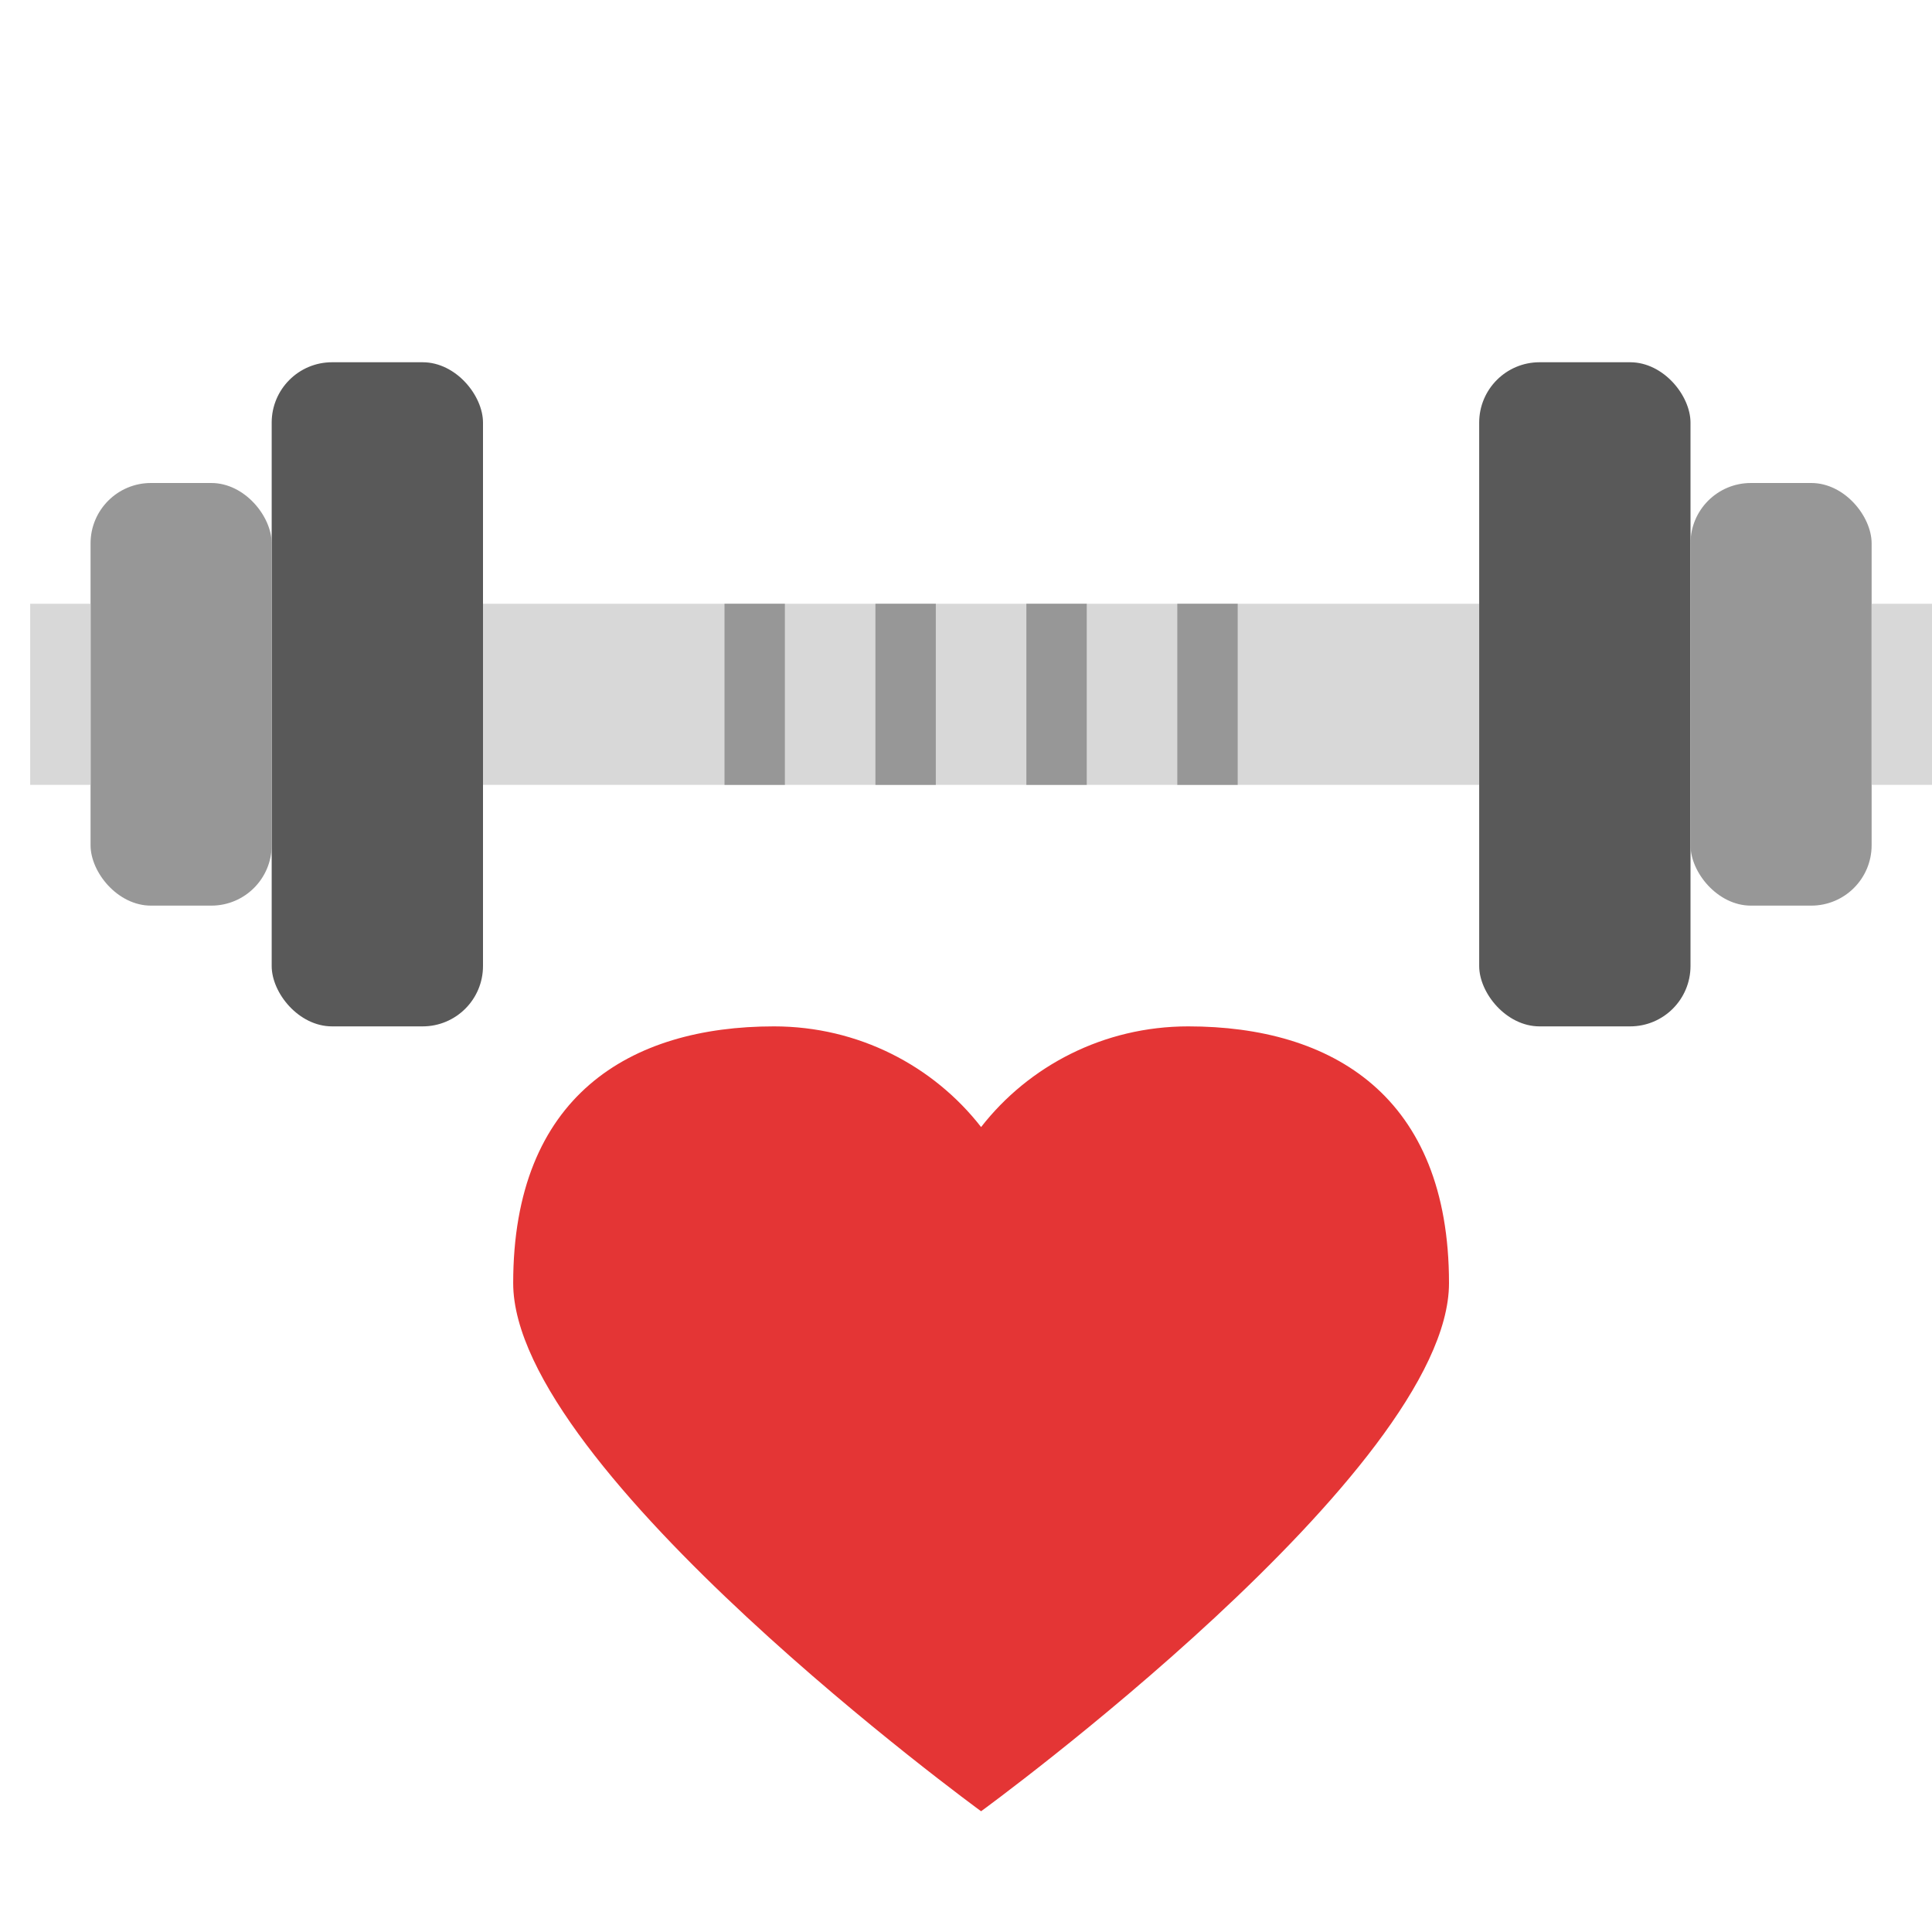 <svg xmlns="http://www.w3.org/2000/svg" width="64" height="64" viewBox="0 0 64 64">
  <g fill="none" fill-rule="evenodd">
    <rect width="33" height="6" x="16" y="20" fill="#D8D8D8"/>
    <path stroke="#979797" stroke-linecap="square" stroke-width="2" d="M25 21L25 25M30 21L30 25M35 21L35 25M40 21L40 25"/>
    <rect width="7" height="22" x="9" y="12" fill="#595959" rx="2"/>
    <rect width="7" height="22" x="49" y="12" fill="#595959" rx="2"/>
    <rect width="6" height="14" x="3" y="16" fill="#979797" rx="2"/>
    <rect width="6" height="14" x="56" y="16" fill="#979797" rx="2"/>
    <rect width="2" height="6" x="1" y="20" fill="#D8D8D8"/>
    <rect width="2" height="6" x="62" y="20" fill="#D8D8D8"/>
    <path fill="#E43535" d="M25.639,34 C20.868,34 17,36.307 17,42.506 C17,48.704 32.5,60 32.5,60 C32.5,60 48,48.704 48,42.506 C48,36.307 44.132,34 39.361,34 C36.565,34 34.079,35.308 32.5,37.335 C30.921,35.308 28.435,34 25.639,34 Z"/>
  </g>
</svg>
